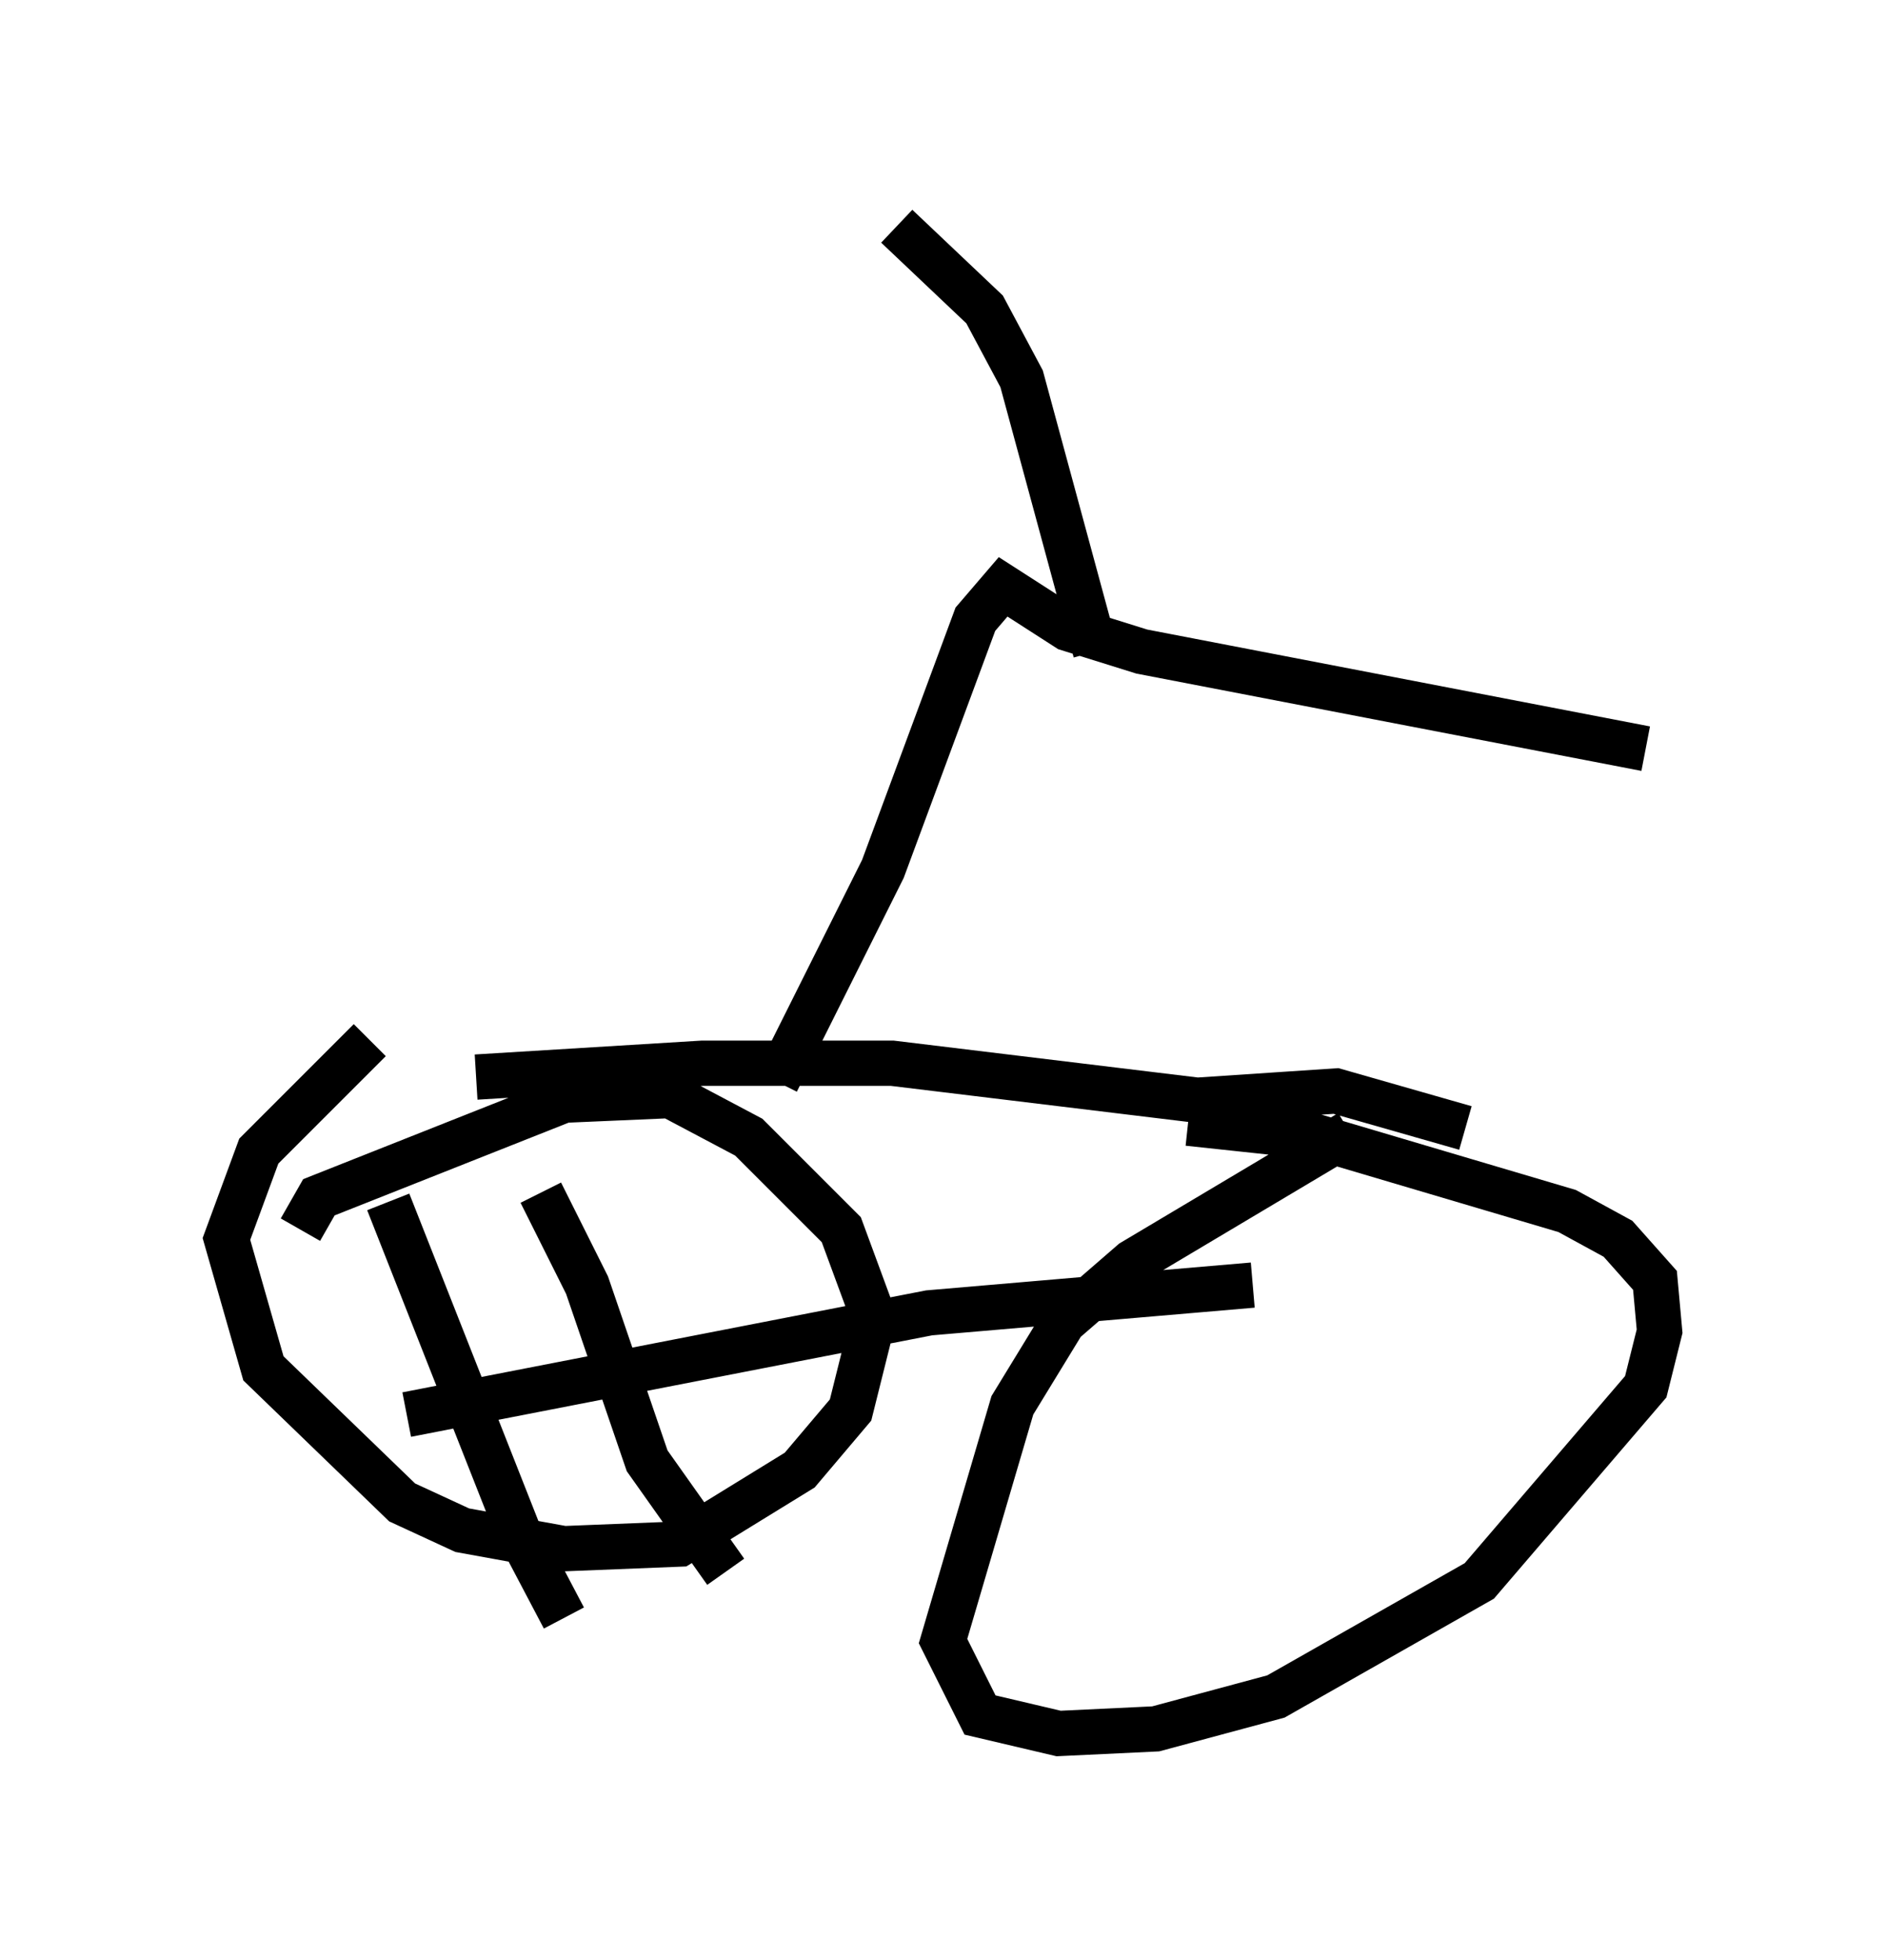 <?xml version="1.0" encoding="utf-8" ?>
<svg baseProfile="full" height="43.28" version="1.1" width="41.646" xmlns="http://www.w3.org/2000/svg" xmlns:ev="http://www.w3.org/2001/xml-events" xmlns:xlink="http://www.w3.org/1999/xlink"><defs /><rect fill="white" height="43.28" width="41.646" x="0" y="0" /><path d="M6.838, 23.477 m3.675, 0.306 l5.002, -0.306 4.185, 0.0 l6.738, 0.817 3.063, -0.204 l2.858, 0.817 m-24.194, -1.94 l-2.45, 2.45 -0.715, 1.94 l0.817, 2.858 3.063, 2.96 l1.327, 0.613 2.246, 0.408 l2.552, -0.102 2.654, -1.633 l1.123, -1.327 0.51, -2.042 l-0.715, -1.94 -2.042, -2.042 l-1.735, -0.919 -2.348, 0.102 l-5.41, 2.144 -0.408, 0.715 m5.308, -0.817 l1.021, 2.042 1.327, 3.879 l1.735, 2.45 m-7.452, -8.167 l2.858, 7.248 1.021, 1.94 m-3.471, -4.492 l11.536, -2.246 7.146, -0.613 m2.144, -3.369 l-4.798, 2.858 -1.531, 1.327 l-1.123, 1.838 -1.531, 5.206 l0.817, 1.633 1.735, 0.408 l2.144, -0.102 2.654, -0.715 l4.492, -2.552 3.675, -4.288 l0.306, -1.225 -0.102, -1.123 l-0.817, -0.919 -1.123, -0.613 l-5.513, -1.633 -2.858, -0.306 m-9.086, -0.919 l2.348, -4.696 2.042, -5.513 l0.613, -0.715 1.429, 0.919 l1.633, 0.51 11.127, 2.144 m-12.148, -2.144 l-1.633, -6.023 -0.817, -1.531 l-1.94, -1.838 " fill="none" stroke="black" stroke-width="1" /></svg>
